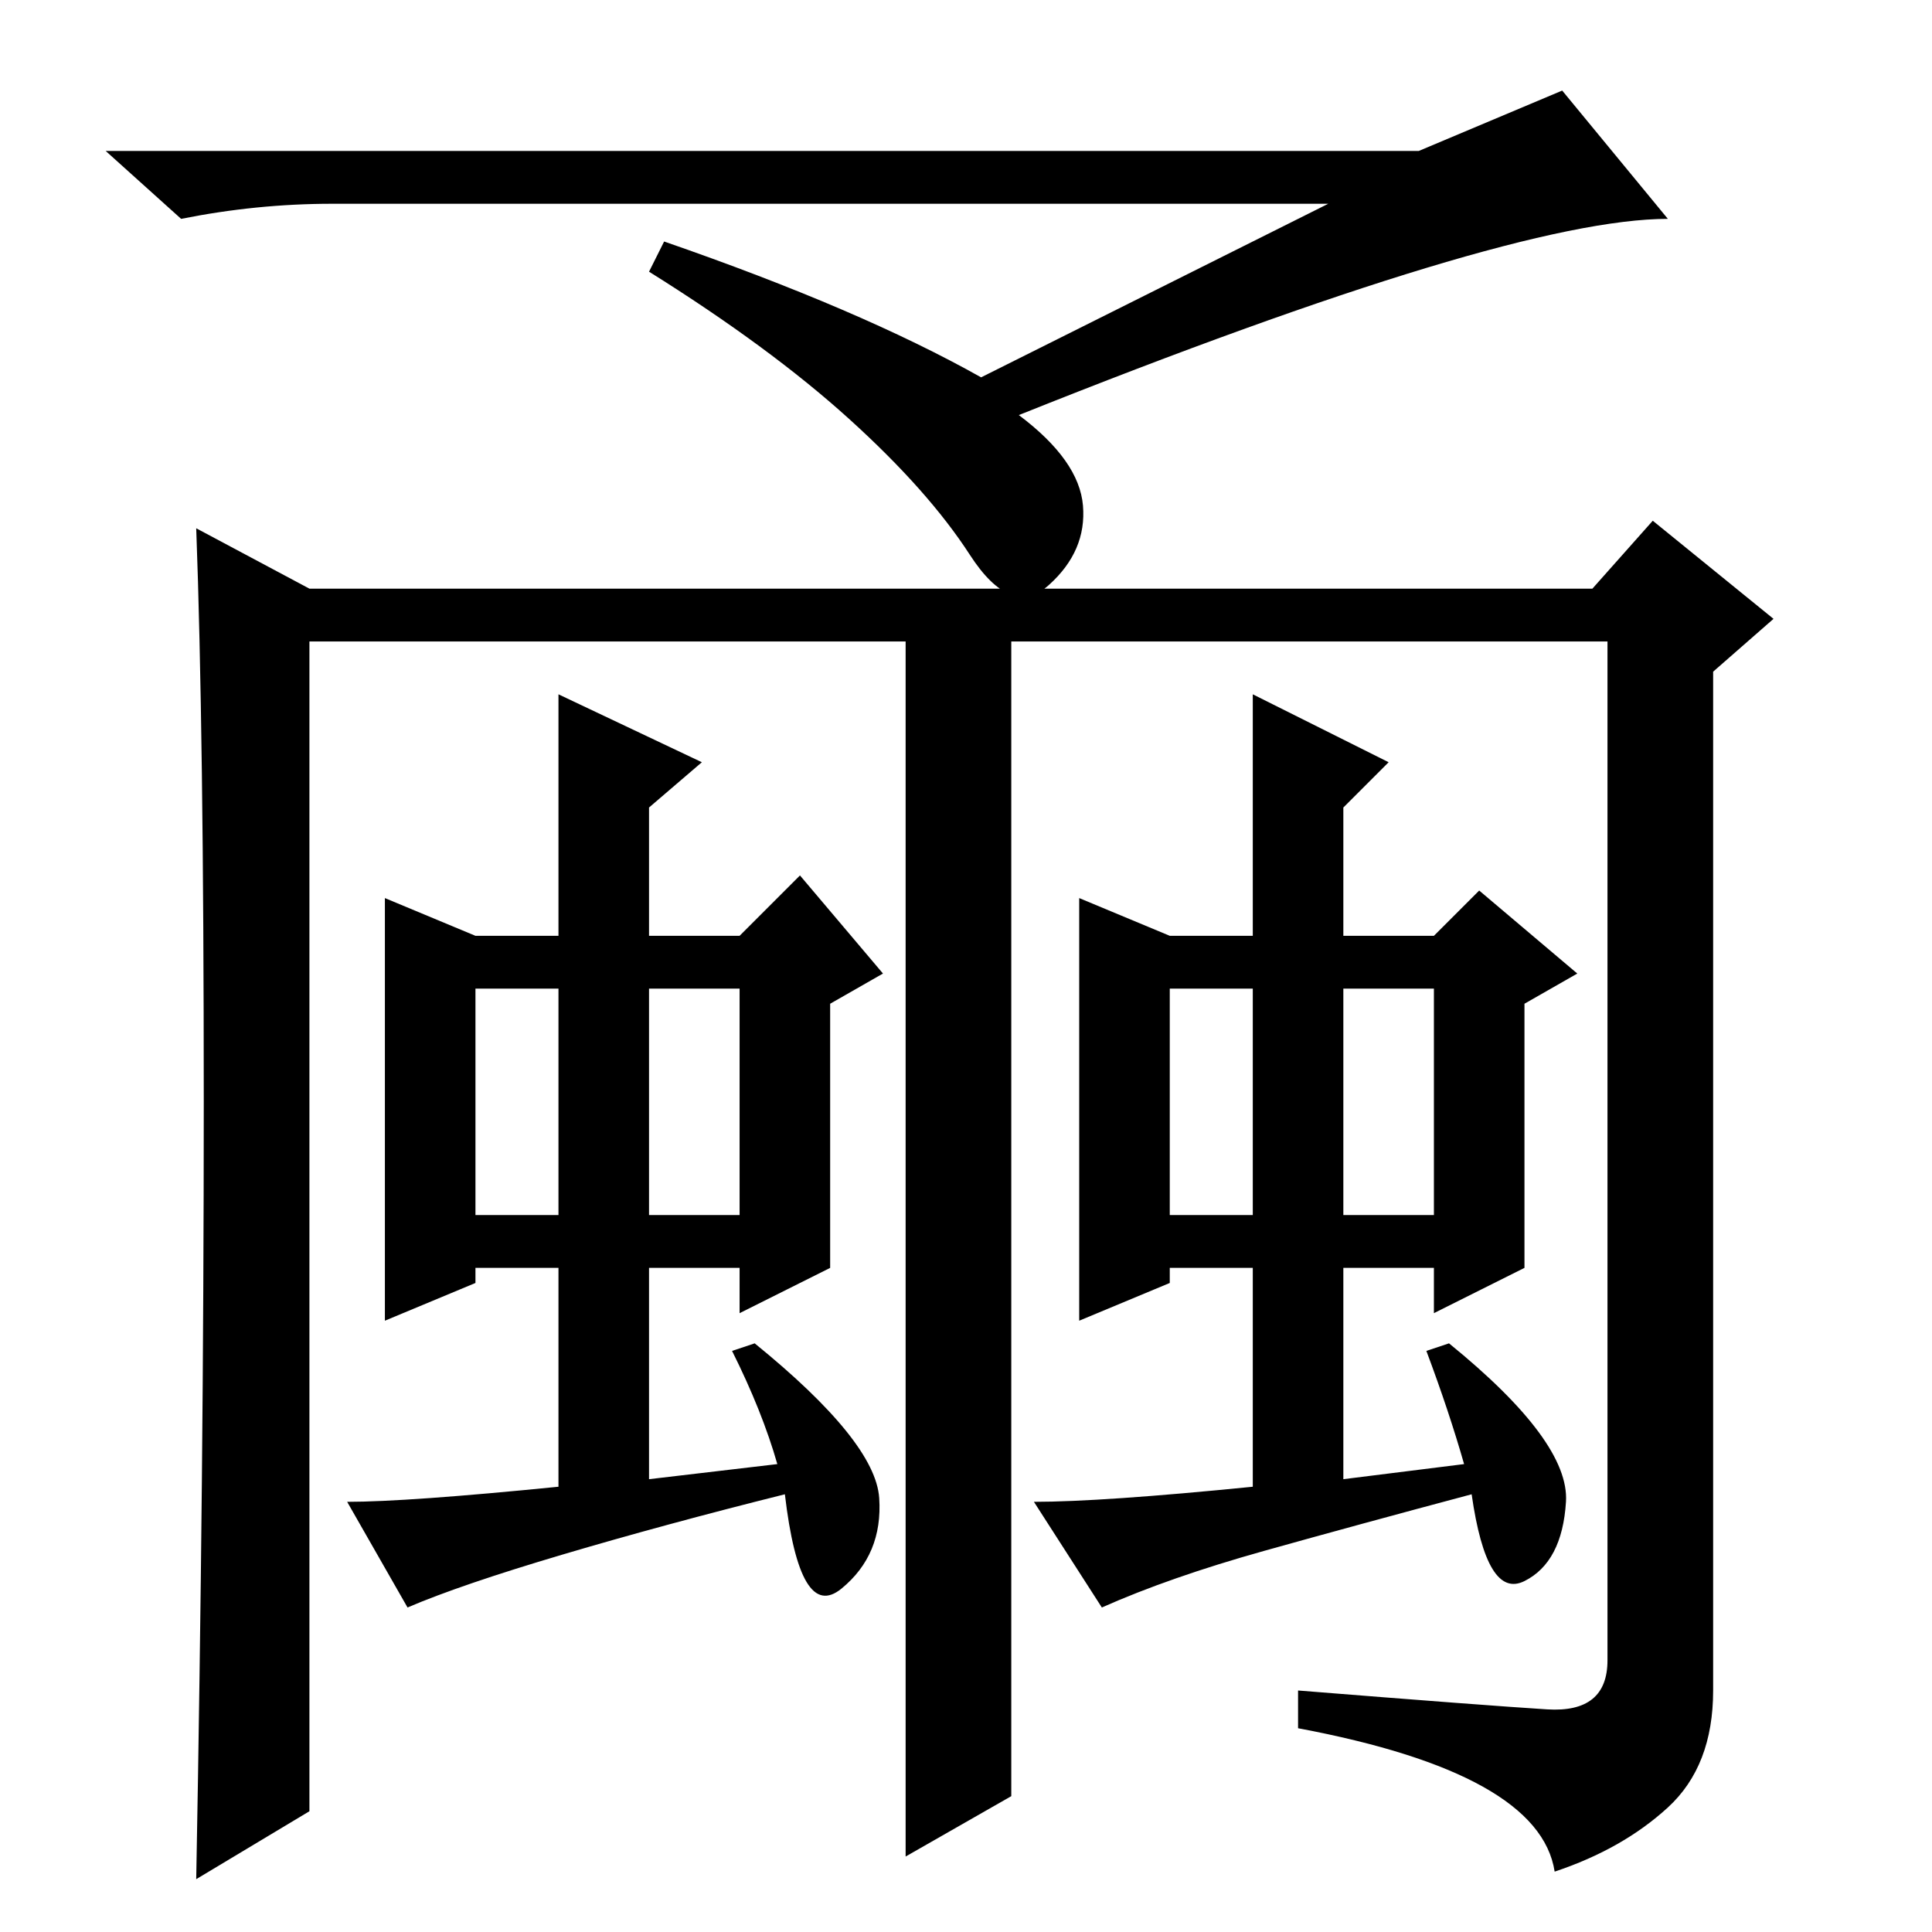 <?xml version="1.0" standalone="no"?>
<!DOCTYPE svg PUBLIC "-//W3C//DTD SVG 1.1//EN" "http://www.w3.org/Graphics/SVG/1.1/DTD/svg11.dtd" >
<svg xmlns="http://www.w3.org/2000/svg" xmlns:xlink="http://www.w3.org/1999/xlink" version="1.1" viewBox="0 -36 256 256">
  <g transform="matrix(1 0 0 -1 0 220)">
   <path fill="currentColor"
d="M205 29.5q8 -0.5 8 6.5v135h-79v-153l-14 -8v161h-79v-155l-15 -9q1 54 1 103t-1 76l15 -8h170l8 9l16 -13l-8 -7v-135q0 -10 -6 -15.5t-15 -8.5q-2 13 -34 19v5q25 -2 33 -2.5zM194 62q-2 7 -5 15l3 1q16 -13 15.5 -21t-5.5 -10.5t-7 11.5q-15 -4 -27.5 -7.5t-21.5 -7.5
l-9 14q9 0 29 2v29h-11v-2l-12 -5v56l12 -5h11v32l18 -9l-6 -6v-17h12l6 6l13 -11l-7 -4v-35l-12 -6v6h-12v-28zM155 95h11v30h-11v-30zM178 95h12v30h-12v-30zM103 62q-2 7 -6 15l3 1q16 -13 16.5 -20.5t-5 -12t-7.5 12.5q-16 -4 -29.5 -8t-20.5 -7l-8 14q8 0 28 2v29h-11
v-2l-12 -5v56l12 -5h11v32l19 -9l-7 -6v-17h12l8 8l11 -13l-7 -4v-35l-12 -6v6h-12v-28zM63 95h11v30h-11v-30zM86 95h12v30h-12v-30zM176 229h-132q-10 0 -20 -2l-10 9h174l19 8l14 -17q-21 0 -86 -26q8 -6 8.5 -12t-4.5 -10.5t-10.5 4t-16 18t-26.5 19.5l2 4q26 -9 42 -18
z" />
  </g>

</svg>
